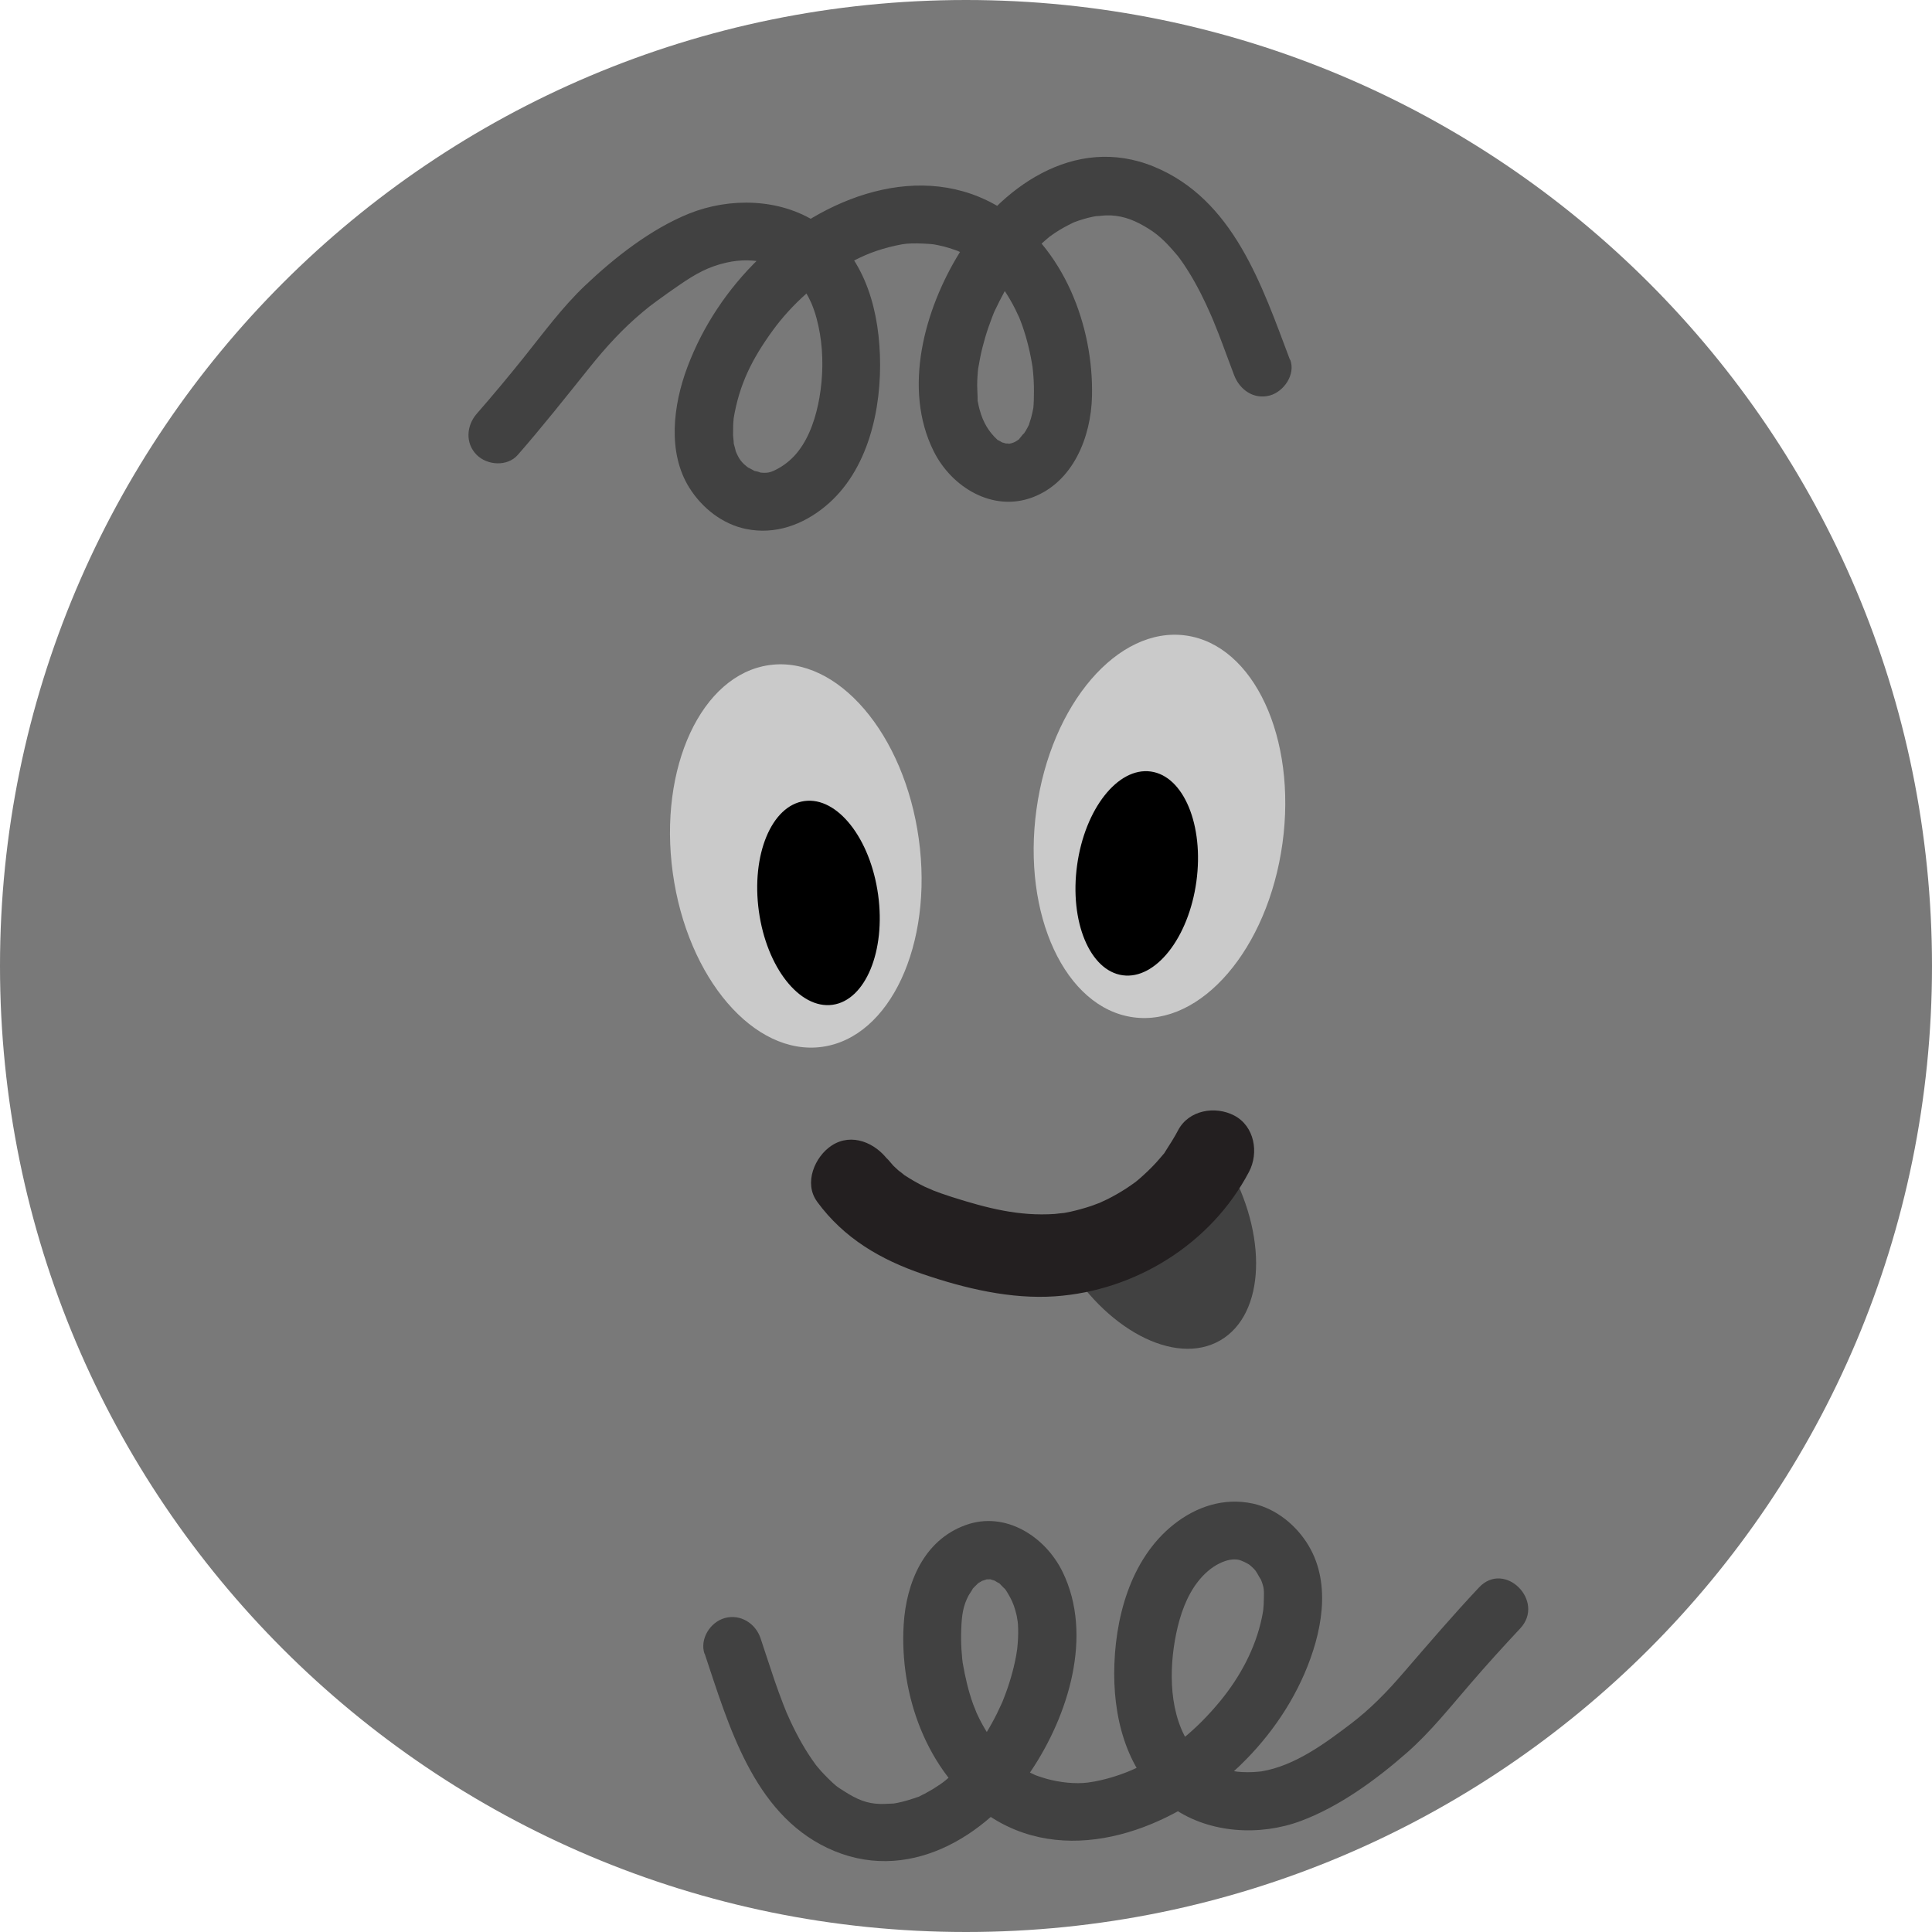 <svg xmlns="http://www.w3.org/2000/svg" width="200" height="200" viewBox="0 0 200 200" fill="none">
    <g clip-path="url(#clip0_514_12034)">
        <path d="M100 200C155.228 200 200 155.228 200 100C200 44.772 155.228 0 100 0C44.772 0 0 44.772 0 100C0 155.228 44.772 200 100 200Z" fill="#797979"/>
        <path d="M133.534 37.237C130.634 29.561 127.704 20.64 119.446 17.249C111.188 13.857 103.462 19.486 99.338 26.149C95.715 32.009 93.418 40.227 96.659 46.719C98.515 50.441 102.769 53.05 106.914 51.475C111.058 49.9 112.944 45.304 113.044 40.999C113.205 33.695 110.104 25.627 103.733 21.613C95.384 16.366 85.109 20.45 78.617 26.721C75.346 29.882 72.747 33.755 71.152 38.019C69.697 41.892 69.055 46.839 71.373 50.512C72.697 52.609 74.804 54.275 77.263 54.766C80.263 55.368 83.113 54.325 85.43 52.418C89.896 48.746 91.29 42.284 91.09 36.765C90.889 31.246 89.153 26.038 84.567 23.038C80.704 20.52 75.517 20.43 71.323 22.115C67.379 23.711 63.626 26.651 60.556 29.57C58.188 31.818 56.251 34.477 54.214 37.016C52.629 38.993 51.014 40.929 49.348 42.836C48.284 44.06 48.144 45.886 49.348 47.09C50.441 48.184 52.529 48.324 53.602 47.09C56.171 44.15 58.579 41.1 61.028 38.049C62.683 35.982 64.449 34.036 66.496 32.33C67.269 31.688 67.198 31.748 67.941 31.196C68.734 30.614 69.536 30.042 70.349 29.49C72.015 28.346 73.329 27.604 75.216 27.182C78.055 26.54 81.086 27.203 82.992 29.581C83.022 29.611 83.213 29.902 83.424 30.273C83.634 30.644 83.825 30.995 83.986 31.367C84.417 32.37 84.698 33.484 84.879 34.557C85.24 36.695 85.2 39.023 84.828 41.16C84.487 43.107 83.845 45.154 82.631 46.719C82.089 47.421 81.367 48.053 80.564 48.495C79.761 48.936 79.42 49.017 78.537 48.896C79.119 48.977 77.714 48.615 78.246 48.826C78.156 48.786 77.223 48.244 77.544 48.475C76.751 47.893 76.49 47.522 76.119 46.608C76.259 46.96 75.948 45.906 75.928 45.816C76.008 46.237 75.898 45.194 75.888 45.073C75.888 44.722 75.888 44.361 75.898 44.01C75.898 43.829 75.928 43.648 75.938 43.468C75.968 42.886 75.898 43.658 75.948 43.297C76.54 39.785 77.835 37.186 79.982 34.226C81.918 31.547 84.748 28.999 87.778 27.313C89.414 26.4 90.809 25.848 92.755 25.416C93.668 25.216 93.96 25.196 94.983 25.196C95.414 25.196 95.836 25.236 96.267 25.256C96.338 25.256 96.869 25.326 96.388 25.256C96.639 25.286 96.879 25.336 97.13 25.386C97.512 25.467 97.893 25.557 98.264 25.677C98.445 25.727 99.257 26.018 99.107 25.958C99.338 26.049 100.411 26.62 100.933 26.962C101.094 27.062 101.826 27.634 101.405 27.283C101.676 27.514 101.947 27.744 102.208 27.985C102.468 28.226 102.709 28.487 102.95 28.748C103.07 28.878 103.191 29.009 103.301 29.149C103.341 29.199 103.793 29.761 103.562 29.47C103.331 29.179 103.683 29.641 103.723 29.701C103.823 29.852 103.923 29.992 104.024 30.142C104.224 30.444 104.405 30.744 104.586 31.056C104.766 31.367 104.937 31.678 105.097 31.999C105.168 32.129 105.639 33.183 105.408 32.621C105.99 34.006 106.412 35.471 106.703 36.946C106.773 37.287 106.823 37.628 106.883 37.969C106.903 38.099 106.944 38.561 106.883 37.929C106.903 38.099 106.924 38.26 106.934 38.431C107.004 39.123 107.034 39.815 107.034 40.518C107.034 41.039 107.014 41.852 106.974 42.203C106.954 42.354 106.823 42.966 106.733 43.277C106.673 43.478 106.612 43.678 106.542 43.869C106.442 44.18 106.683 43.638 106.452 44.1C106.291 44.431 106.101 44.742 105.89 45.043C106.211 44.562 105.649 45.254 105.539 45.404C105.238 45.776 105.459 45.495 105.599 45.404C105.469 45.495 105.338 45.575 105.208 45.665C105.077 45.756 104.937 45.806 104.806 45.886C105.408 45.555 104.897 45.846 104.696 45.886C104.555 45.916 104.415 45.946 104.265 45.976C104.576 45.916 104.696 46.067 104.415 45.926C104.355 45.896 104.024 45.916 103.974 45.906C104.134 45.906 104.566 46.097 104.114 45.906C103.994 45.856 103.803 45.816 103.683 45.786C103.803 45.816 104.214 46.097 103.763 45.816C103.642 45.736 103.472 45.635 103.341 45.575C102.87 45.364 103.472 45.736 103.241 45.515C102.388 44.722 101.786 43.789 101.405 42.394C101.335 42.143 101.284 41.892 101.234 41.632C101.064 40.819 101.204 41.922 101.204 41.411C101.204 40.748 101.134 40.086 101.164 39.424C101.174 39.113 101.204 38.802 101.224 38.491C101.234 38.33 101.254 38.17 101.274 38.009C101.264 38.12 101.164 38.651 101.274 38.08C101.395 37.367 101.525 36.665 101.706 35.962C101.886 35.26 102.077 34.598 102.308 33.925C102.428 33.584 102.549 33.243 102.679 32.902C102.739 32.731 102.81 32.561 102.88 32.39C103.01 32.079 102.719 32.731 102.95 32.23C103.622 30.805 104.355 29.42 105.248 28.126C105.348 27.975 105.91 27.212 105.599 27.624C105.82 27.333 106.061 27.052 106.301 26.781C106.803 26.199 107.345 25.647 107.917 25.136C108.047 25.015 108.188 24.895 108.318 24.784C108.378 24.734 108.81 24.373 108.529 24.594C108.248 24.814 108.69 24.473 108.76 24.423C108.9 24.323 109.051 24.222 109.191 24.122C109.813 23.701 110.466 23.359 111.138 23.028C111.258 22.978 111.65 22.777 111.138 23.028C111.298 22.968 111.469 22.908 111.63 22.848C111.961 22.737 112.302 22.637 112.643 22.547C112.984 22.456 113.335 22.396 113.687 22.336C113.064 22.446 114.279 22.296 114.509 22.296C115.914 22.256 117.138 22.657 118.383 23.369C119.787 24.162 120.57 24.905 121.764 26.309C122.145 26.761 121.945 26.52 121.864 26.41C121.985 26.57 122.105 26.741 122.226 26.901C122.466 27.233 122.697 27.574 122.908 27.915C123.41 28.698 123.861 29.51 124.283 30.333C124.654 31.066 125.005 31.808 125.336 32.571C125.416 32.761 125.497 32.942 125.577 33.133C125.527 33.012 125.396 32.691 125.627 33.253C125.798 33.675 125.958 34.086 126.129 34.507C126.691 35.942 127.202 37.397 127.754 38.832C128.326 40.347 129.791 41.391 131.457 40.939C132.912 40.538 134.136 38.762 133.564 37.237H133.534Z" fill="#414141"/>
        <path d="M72.938 171.162C75.416 178.557 77.955 187.628 85.631 191.29C93.829 195.194 102.097 190.217 106.723 183.343C110.576 177.614 113.205 169.306 110.004 162.733C108.218 159.061 104.074 156.382 99.96 157.877C95.615 159.442 93.809 163.877 93.548 168.182C93.106 175.477 95.956 183.444 102.057 187.748C110.074 193.398 120.459 189.685 127.182 183.845C130.504 180.965 133.293 177.293 135.039 173.249C136.785 169.205 137.889 164.058 135.46 159.994C134.206 157.897 132.099 156.171 129.691 155.649C126.721 155.007 123.861 155.95 121.523 157.796C116.958 161.409 115.352 167.68 115.342 173.269C115.342 178.527 116.948 184.056 121.443 187.176C125.216 189.795 130.413 190.086 134.648 188.511C138.641 187.026 142.444 184.246 145.635 181.447C148.083 179.3 150.11 176.731 152.238 174.273C153.903 172.336 155.619 170.45 157.365 168.583C160.014 165.764 155.77 161.499 153.11 164.329C150.441 167.168 147.913 170.118 145.374 173.058C144.501 174.072 143.608 175.065 142.655 175.998C142.213 176.43 141.752 176.861 141.29 177.263C141.039 177.473 140.789 177.694 140.538 177.895C140.407 178.005 139.665 178.577 140.116 178.236C137.206 180.454 134.096 182.781 130.584 183.373C130.524 183.373 130.193 183.424 129.741 183.444C129.36 183.464 128.988 183.464 128.607 183.444C127.945 183.414 127.313 183.313 126.329 182.982C125.747 182.781 125.356 182.591 124.594 182.069C124.543 182.039 124.152 181.728 124.473 181.989C124.313 181.858 124.162 181.718 124.022 181.577C123.721 181.286 123.389 180.905 123.379 180.905C120.981 177.674 120.981 172.848 121.764 169.085C122.155 167.198 122.828 165.232 124.012 163.727C124.614 162.954 125.386 162.252 126.269 161.83C126.992 161.479 127.614 161.369 128.166 161.459C128.467 161.509 129.179 161.84 129.41 162.041C129.731 162.312 129.962 162.573 129.992 162.623C130.112 162.783 130.594 163.687 130.514 163.476C130.895 164.419 130.845 164.63 130.835 165.523C130.835 165.884 130.805 166.245 130.775 166.606C130.734 167.198 130.754 166.767 130.775 166.637C130.734 166.918 130.684 167.198 130.624 167.479C129.962 170.65 128.356 173.61 126.329 176.079C123.881 179.059 121.132 181.337 117.68 183.002C116.315 183.654 114.389 184.297 112.633 184.527C111.328 184.698 109.693 184.517 108.358 184.146C107.987 184.046 107.626 183.915 107.265 183.795C107.174 183.765 106.733 183.564 107.204 183.775C107.034 183.695 106.873 183.624 106.703 183.534C106.382 183.373 106.061 183.193 105.749 183.002C105.599 182.912 105.448 182.812 105.298 182.711C105.238 182.671 104.656 182.25 104.957 182.47C105.258 182.691 104.806 182.34 104.746 182.29C104.616 182.169 104.475 182.059 104.345 181.939C104.084 181.698 103.833 181.447 103.592 181.196C103.351 180.945 103.121 180.674 102.9 180.403C102.679 180.132 102.94 180.454 102.96 180.494C102.799 180.283 102.649 180.062 102.498 179.841C102.107 179.249 101.746 178.637 101.425 178.005C101.264 177.684 101.114 177.363 100.973 177.042C101.224 177.604 100.783 176.54 100.732 176.4C100.241 175.035 99.92 173.63 99.669 172.195C99.569 171.613 99.659 172.115 99.669 172.236C99.649 172.065 99.629 171.894 99.609 171.734C99.579 171.403 99.548 171.062 99.528 170.73C99.488 170.038 99.478 169.356 99.508 168.663C99.558 167.208 99.699 166.215 100.281 165.141C100.351 165.021 100.943 164.148 100.562 164.62C100.773 164.359 101.023 164.128 101.264 163.887C101.646 163.496 101.334 163.857 101.224 163.917C101.334 163.847 101.515 163.757 101.625 163.676C101.987 163.386 101.696 163.636 101.525 163.697C101.696 163.636 101.876 163.586 102.057 163.526C102.749 163.305 101.625 163.506 102.338 163.496C103.05 163.486 101.937 163.305 102.629 163.526C102.769 163.566 102.92 163.616 103.06 163.656C103.452 163.777 102.629 163.396 102.98 163.636C103.111 163.727 103.251 163.807 103.391 163.877C103.662 164.028 103.09 163.546 103.482 163.937C103.562 164.018 104.264 164.76 103.923 164.339C104.174 164.65 104.375 165.011 104.565 165.352C104.877 165.934 105.057 166.446 105.248 167.249C105.298 167.479 105.398 168.302 105.308 167.429C105.328 167.67 105.358 167.911 105.378 168.162C105.418 168.794 105.408 169.426 105.358 170.058C105.338 170.369 105.298 170.69 105.268 171.001C105.358 170.259 105.228 171.212 105.188 171.413C105.047 172.175 104.866 172.928 104.646 173.67C104.445 174.363 104.214 175.045 103.953 175.707C103.883 175.878 103.823 176.049 103.753 176.219C103.803 176.099 103.973 175.727 103.733 176.259C103.562 176.641 103.381 177.022 103.201 177.393C102.508 178.778 101.706 180.102 100.773 181.347C101.104 180.905 100.441 181.748 100.371 181.828C100.13 182.109 99.879 182.39 99.629 182.661C99.087 183.233 98.525 183.765 97.923 184.266C97.863 184.317 97.411 184.668 97.692 184.457C97.973 184.246 97.511 184.578 97.451 184.628C97.15 184.828 96.859 185.029 96.548 185.22C96.277 185.38 96.006 185.531 95.735 185.681C95.575 185.762 95.414 185.832 95.254 185.922C94.521 186.303 95.776 185.762 94.993 186.032C94.321 186.263 93.638 186.484 92.936 186.625C92.755 186.655 92.585 186.695 92.404 186.715C92.545 186.695 92.976 186.685 92.394 186.705C91.973 186.715 91.561 186.755 91.15 186.745C89.745 186.715 88.752 186.303 87.327 185.39C86.554 184.899 86.554 184.899 85.812 184.186C85.521 183.905 85.25 183.614 84.979 183.323C84.848 183.173 84.718 183.022 84.588 182.862C84.276 182.49 84.578 182.862 84.407 182.631C83.403 181.266 82.581 179.781 81.858 178.246C81.417 177.303 81.417 177.273 81.076 176.41C80.764 175.607 80.474 174.804 80.193 173.992C79.691 172.537 79.229 171.062 78.738 169.607C78.226 168.061 76.661 167.058 75.035 167.499C73.53 167.911 72.416 169.657 72.928 171.202L72.938 171.162Z" fill="#414141"/>
        <path d="M85.105 108.37C92.138 107.401 96.619 97.767 95.114 86.854C93.609 75.94 86.689 67.879 79.656 68.848C72.624 69.818 68.143 79.451 69.647 90.365C71.152 101.278 78.073 109.34 85.105 108.37Z" fill="#CACACA"/>
        <path d="M86.183 104.017C89.592 103.547 91.705 98.444 90.902 92.62C90.099 86.795 86.684 82.454 83.275 82.924C79.866 83.394 77.753 88.497 78.556 94.322C79.359 100.146 82.774 104.487 86.183 104.017Z" fill="black"/>
        <path d="M132.761 87.302C134.266 76.389 129.785 66.755 122.753 65.786C115.72 64.816 108.8 72.877 107.295 83.791C105.79 94.705 110.271 104.338 117.304 105.308C124.336 106.277 131.257 98.216 132.761 87.302Z" fill="#CACACA"/>
        <path d="M123.848 91.265C124.651 85.44 122.538 80.337 119.129 79.867C115.72 79.397 112.305 83.738 111.502 89.563C110.699 95.387 112.812 100.49 116.221 100.96C119.63 101.43 123.045 97.089 123.848 91.265Z" fill="black"/>
        <path d="M126.992 120.359C131.296 127.815 130.995 136.053 126.31 138.762C121.624 141.471 114.339 137.608 110.034 130.153" fill="#414141"/>
        <path d="M84.598 124.413C87.367 128.186 91.14 130.393 95.515 131.888C99.89 133.384 104.636 134.507 109.201 134.196C117.54 133.624 125.386 128.758 129.3 121.302C130.333 119.336 129.872 116.586 127.774 115.483C125.808 114.449 123.058 114.901 121.955 117.008C121.553 117.78 121.082 118.493 120.62 119.225C120.159 119.958 121.022 118.794 120.389 119.536C120.149 119.817 119.918 120.098 119.667 120.369C119.125 120.961 118.543 121.513 117.941 122.035C117.801 122.155 117.66 122.276 117.52 122.386C117.901 122.105 117.891 122.105 117.5 122.396C117.199 122.607 116.897 122.828 116.586 123.028C115.964 123.43 115.322 123.801 114.66 124.132C114.539 124.192 113.376 124.724 113.827 124.533C114.279 124.343 113.075 124.804 112.954 124.844C112.252 125.075 111.539 125.276 110.817 125.436C110.456 125.517 110.094 125.577 109.723 125.637C110.727 125.467 109.412 125.657 109.201 125.667C105.499 125.918 102.258 125.095 98.505 123.901C97.772 123.67 97.05 123.41 96.328 123.129C97.16 123.45 95.926 122.938 95.766 122.868C95.364 122.677 94.973 122.466 94.592 122.246C94.271 122.055 93.95 121.864 93.628 121.654C93.508 121.573 92.675 120.841 93.297 121.423C93.026 121.172 92.735 120.931 92.475 120.67C92.354 120.55 91.401 119.386 91.933 120.098C90.618 118.312 88.18 117.239 86.113 118.573C84.347 119.717 83.173 122.476 84.588 124.393L84.598 124.413Z" fill="#231F20"/>
    </g>
    <defs>
        <clipPath id="clip0_514_12034">
            <rect width="200" height="200" fill="white"/>
        </clipPath>
    </defs>
</svg>